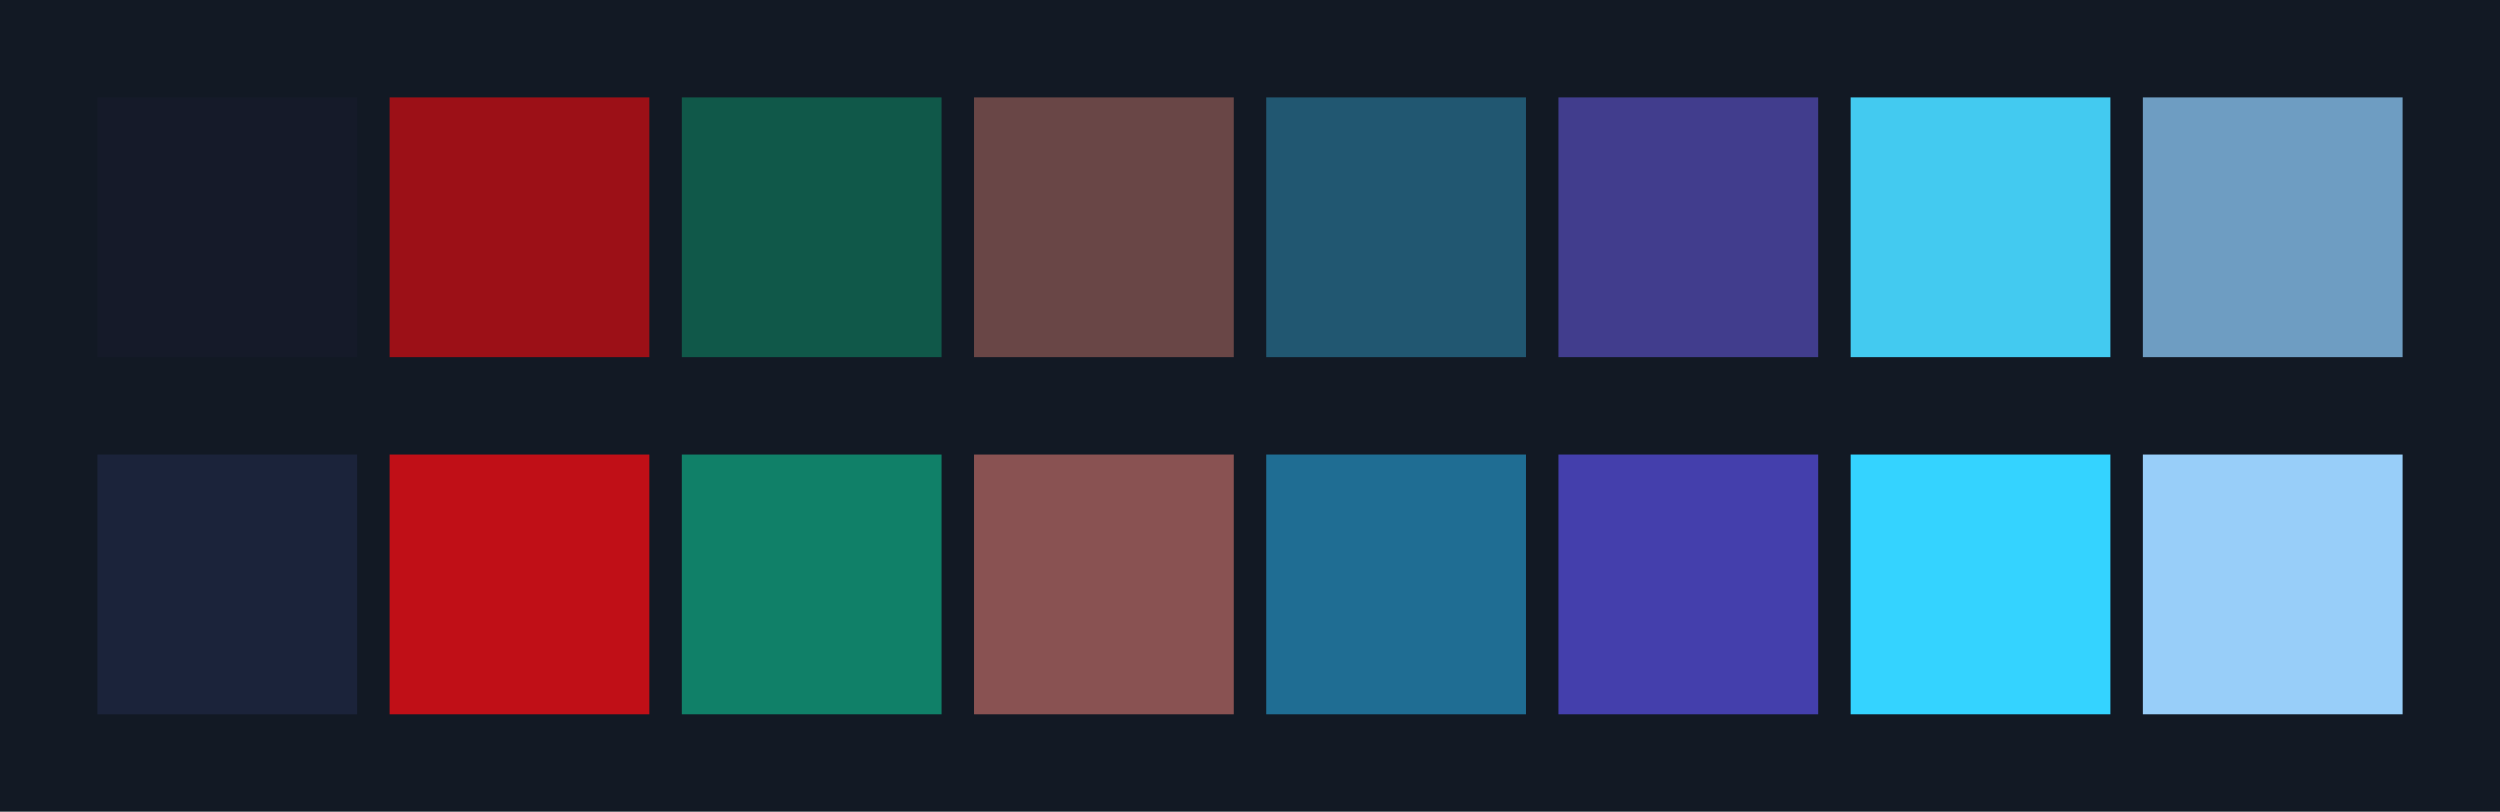 <svg id="previews" width="770" height="250" version="1.1" xmlns="http://www.w3.org/2000/svg">
  <rect id="background" x="-2.5e-7" y="-1.3549e-6" width="770" height="250" fill="#121924"/>
  <rect id="color00" x="30" y="30" width="80" height="80" fill="#151a29"/>
  <rect id="color08" x="30" y="140" width="80" height="80" fill="#1b233a"/>
  <rect id="color01" x="120" y="30" width="80" height="80" fill="#9c1017"/>
  <rect id="color09" x="120" y="140" width="80" height="80" fill="#c00f17"/>
  <rect id="color02" x="210" y="30" width="80" height="80" fill="#105849"/>
  <rect id="color10" x="210" y="140" width="80" height="80" fill="#108068"/>
  <rect id="color03" x="300" y="30" width="80" height="80" fill="#694646"/>
  <rect id="color11" x="300" y="140" width="80" height="80" fill="#895252"/>
  <rect id="color04" x="390" y="30" width="80" height="80" fill="#215771"/>
  <rect id="color12" x="390" y="140" width="80" height="80" fill="#1f6d93"/>
  <rect id="color05" x="480" y="30" width="80" height="80" fill="#413d8d"/>
  <rect id="color13" x="480" y="140" width="80" height="80" fill="#443fac"/>
  <rect id="color06" x="570" y="30" width="80" height="80" fill="#43caf0"/>
  <rect id="color14" x="570" y="140" width="80" height="80" fill="#34d3ff"/>
  <rect id="color07" x="660" y="30" width="80" height="80" fill="#6e9dc2"/>
  <rect id="color15" x="660" y="140" width="80" height="80" fill="#98cef9"/>
</svg>